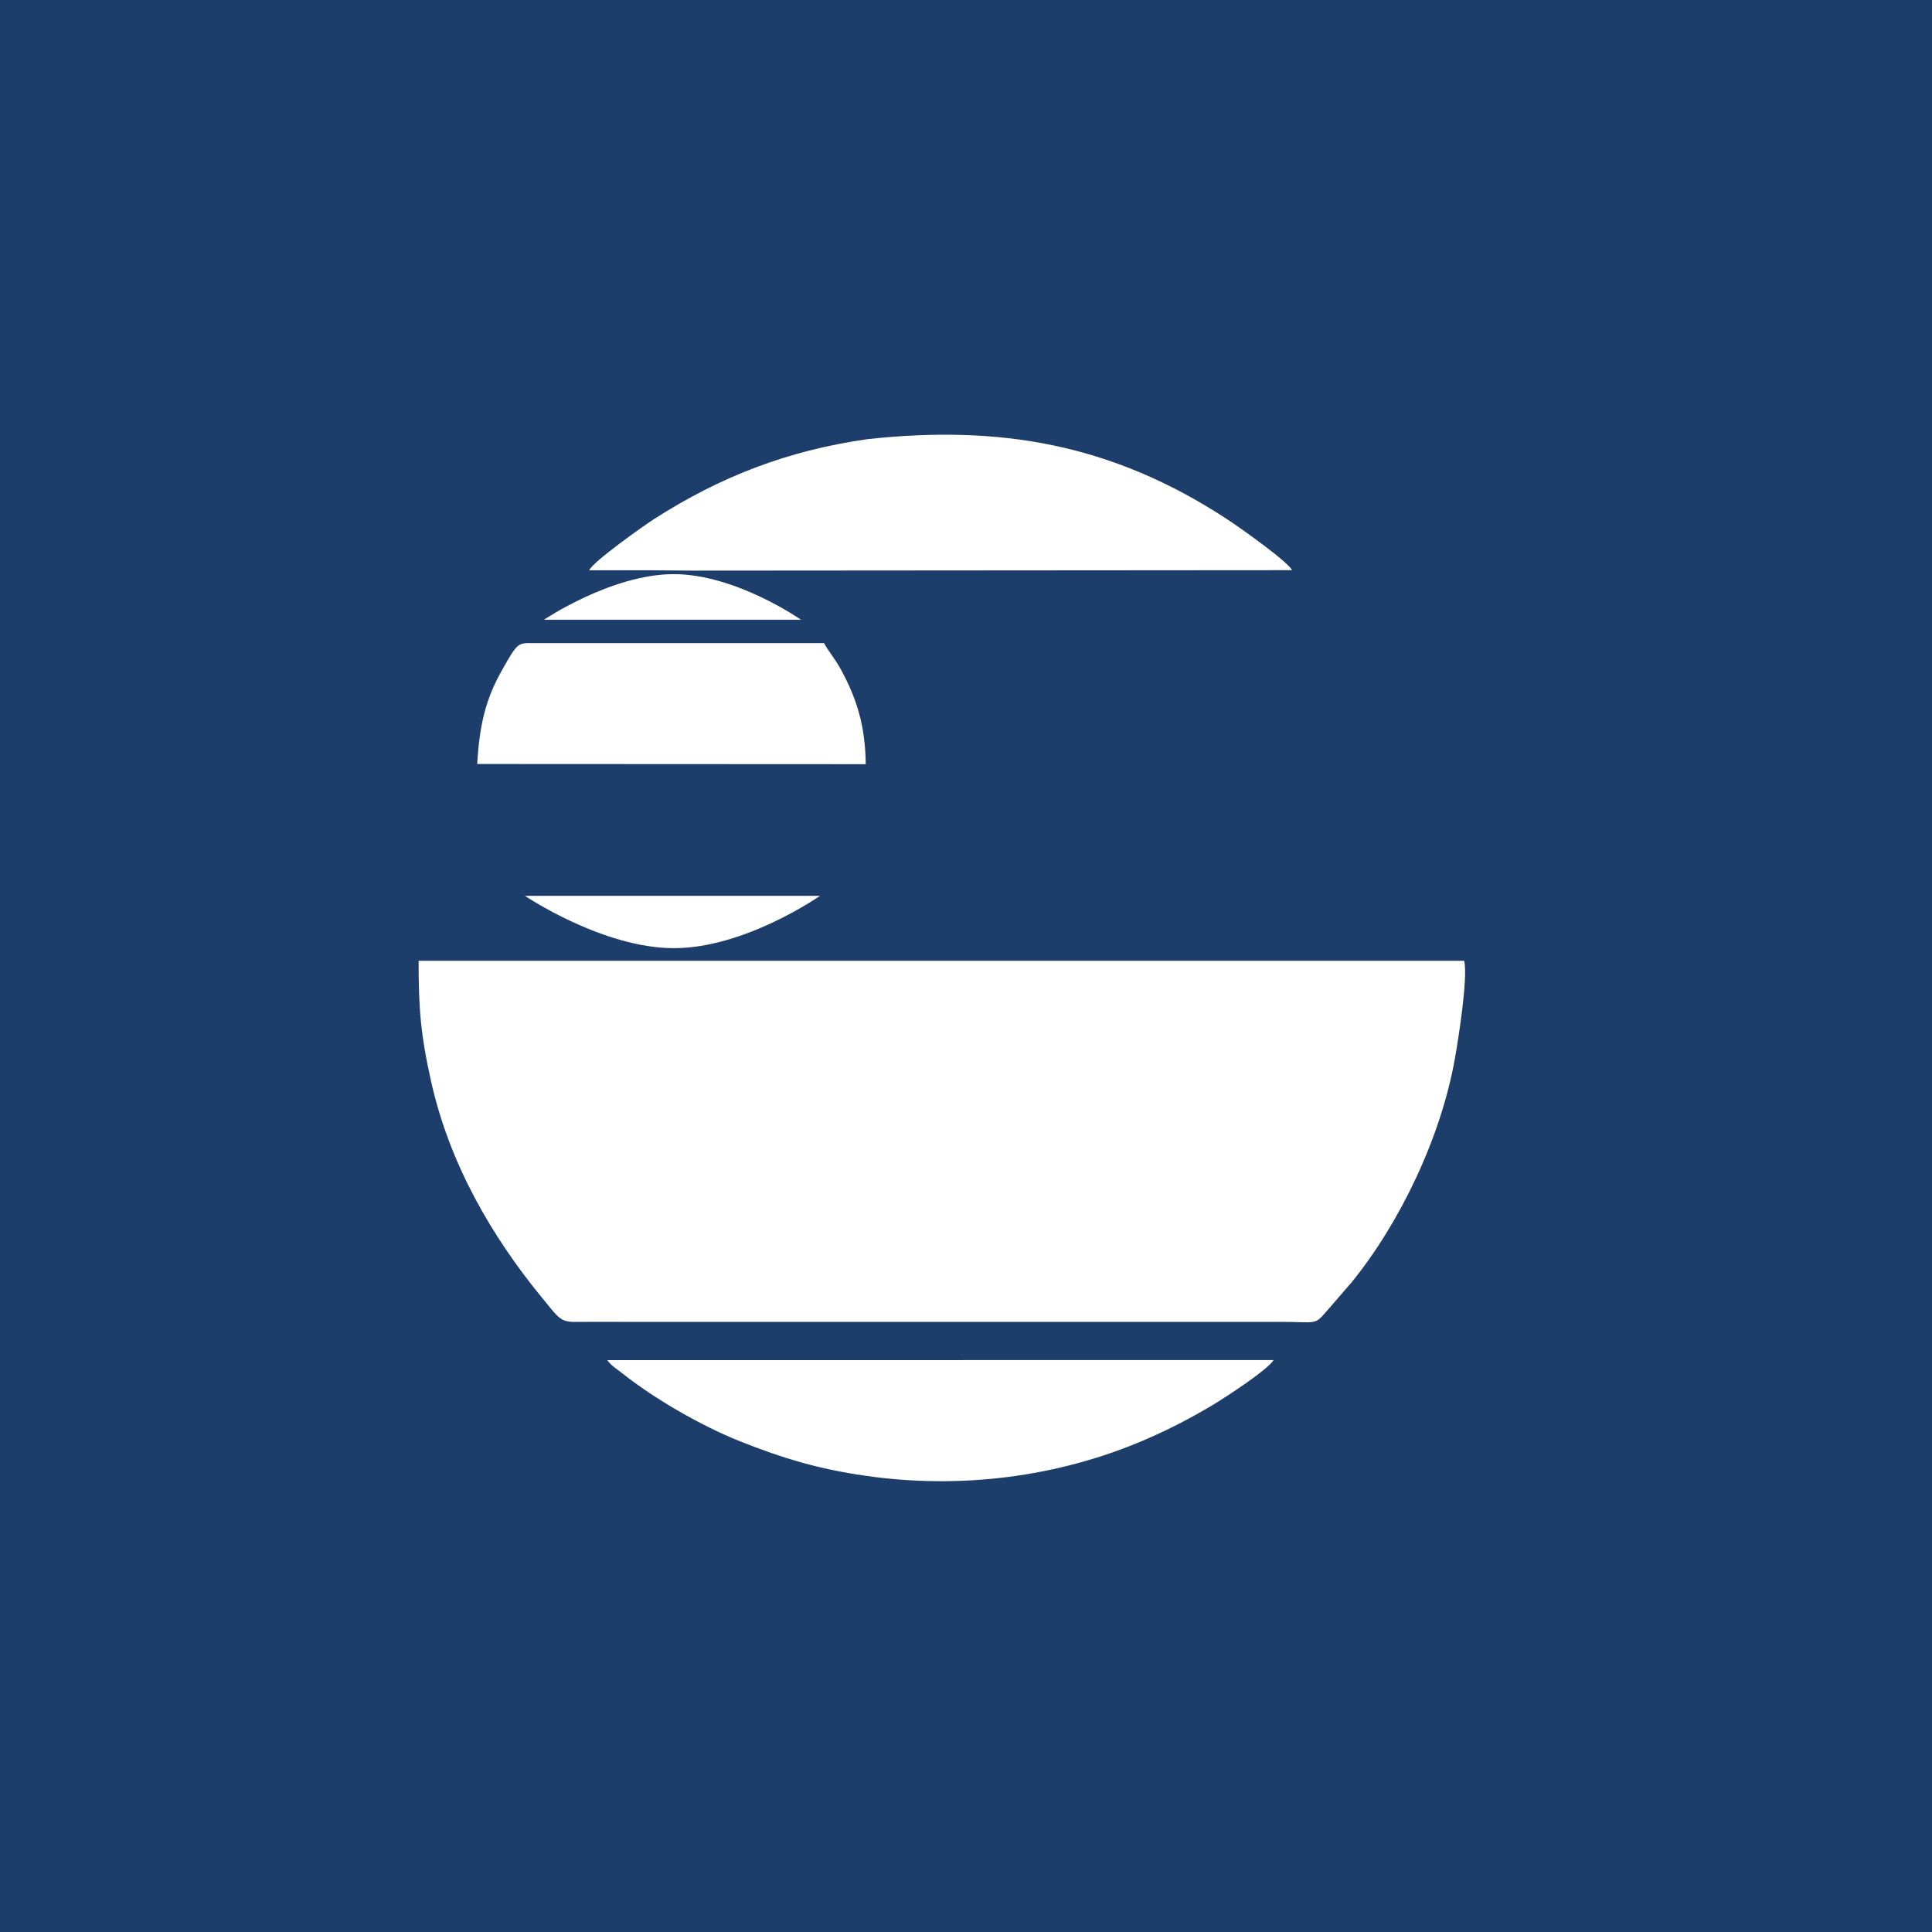 <svg width="120" height="120" viewBox="0 0 120 120" fill="none" xmlns="http://www.w3.org/2000/svg">
<rect x="0" y="0" width="120" height="120" fill="#808080" stroke="none"/>
<g clip-path="url(#clip0_850_2018)">
<rect width="120" height="120" fill="#1D3D6B"/>
<path fill-rule="evenodd" clip-rule="evenodd" d="M26.79 67.229C27.926 72.269 30.512 76.77 33.699 80.646C34.639 81.788 34.796 82.113 35.681 82.106C36.807 82.098 37.935 82.105 39.061 82.105H79.664C81.735 82.105 81.638 82.33 82.38 81.463L83.944 79.656C86.898 76.033 89.489 70.712 90.369 65.735C90.577 64.562 91.179 60.795 90.948 59.677H26C26 62.592 26.116 64.238 26.79 67.229Z" fill="white"/>
<path fill-rule="evenodd" clip-rule="evenodd" d="M43.046 35.442L80.253 35.415C79.966 34.862 77.058 32.799 76.213 32.246C69 27.518 62.007 26.395 53.893 27.275C48.929 27.979 44.749 29.599 40.634 32.234C39.987 32.648 36.818 34.891 36.598 35.42L40.186 35.42L43.046 35.442Z" fill="white"/>
<path fill-rule="evenodd" clip-rule="evenodd" d="M71.146 89.413C72.695 88.743 74.007 88.056 75.365 87.242C76.153 86.769 78.751 85.072 79.103 84.477L37.719 84.48C37.99 84.854 38.284 85.006 38.645 85.293C40.659 86.897 43.605 88.583 45.96 89.52C48.657 90.592 50.841 91.244 53.777 91.666C59.629 92.507 65.711 91.762 71.146 89.413Z" fill="white"/>
<path fill-rule="evenodd" clip-rule="evenodd" d="M29.641 47.453L53.772 47.465C53.749 45.157 53.243 43.416 52.191 41.513C51.855 40.907 51.435 40.422 51.183 39.947L33.107 39.945C32.155 39.934 32.142 39.916 31.156 41.67C30.149 43.461 29.778 45.075 29.641 47.453Z" fill="white"/>
<path fill-rule="evenodd" clip-rule="evenodd" d="M33.786 38.493H49.75C49.75 38.493 45.711 35.661 41.846 35.661C37.981 35.661 33.786 38.493 33.786 38.493Z" fill="white"/>
<path fill-rule="evenodd" clip-rule="evenodd" d="M32.604 55.641H50.932C50.932 55.641 46.294 58.892 41.857 58.892C37.42 58.892 32.604 55.641 32.604 55.641Z" fill="white"/>
</g>
<defs>
<clipPath id="clip0_850_2018">
<rect width="120" height="120" fill="white"/>
</clipPath>
</defs>
</svg>

